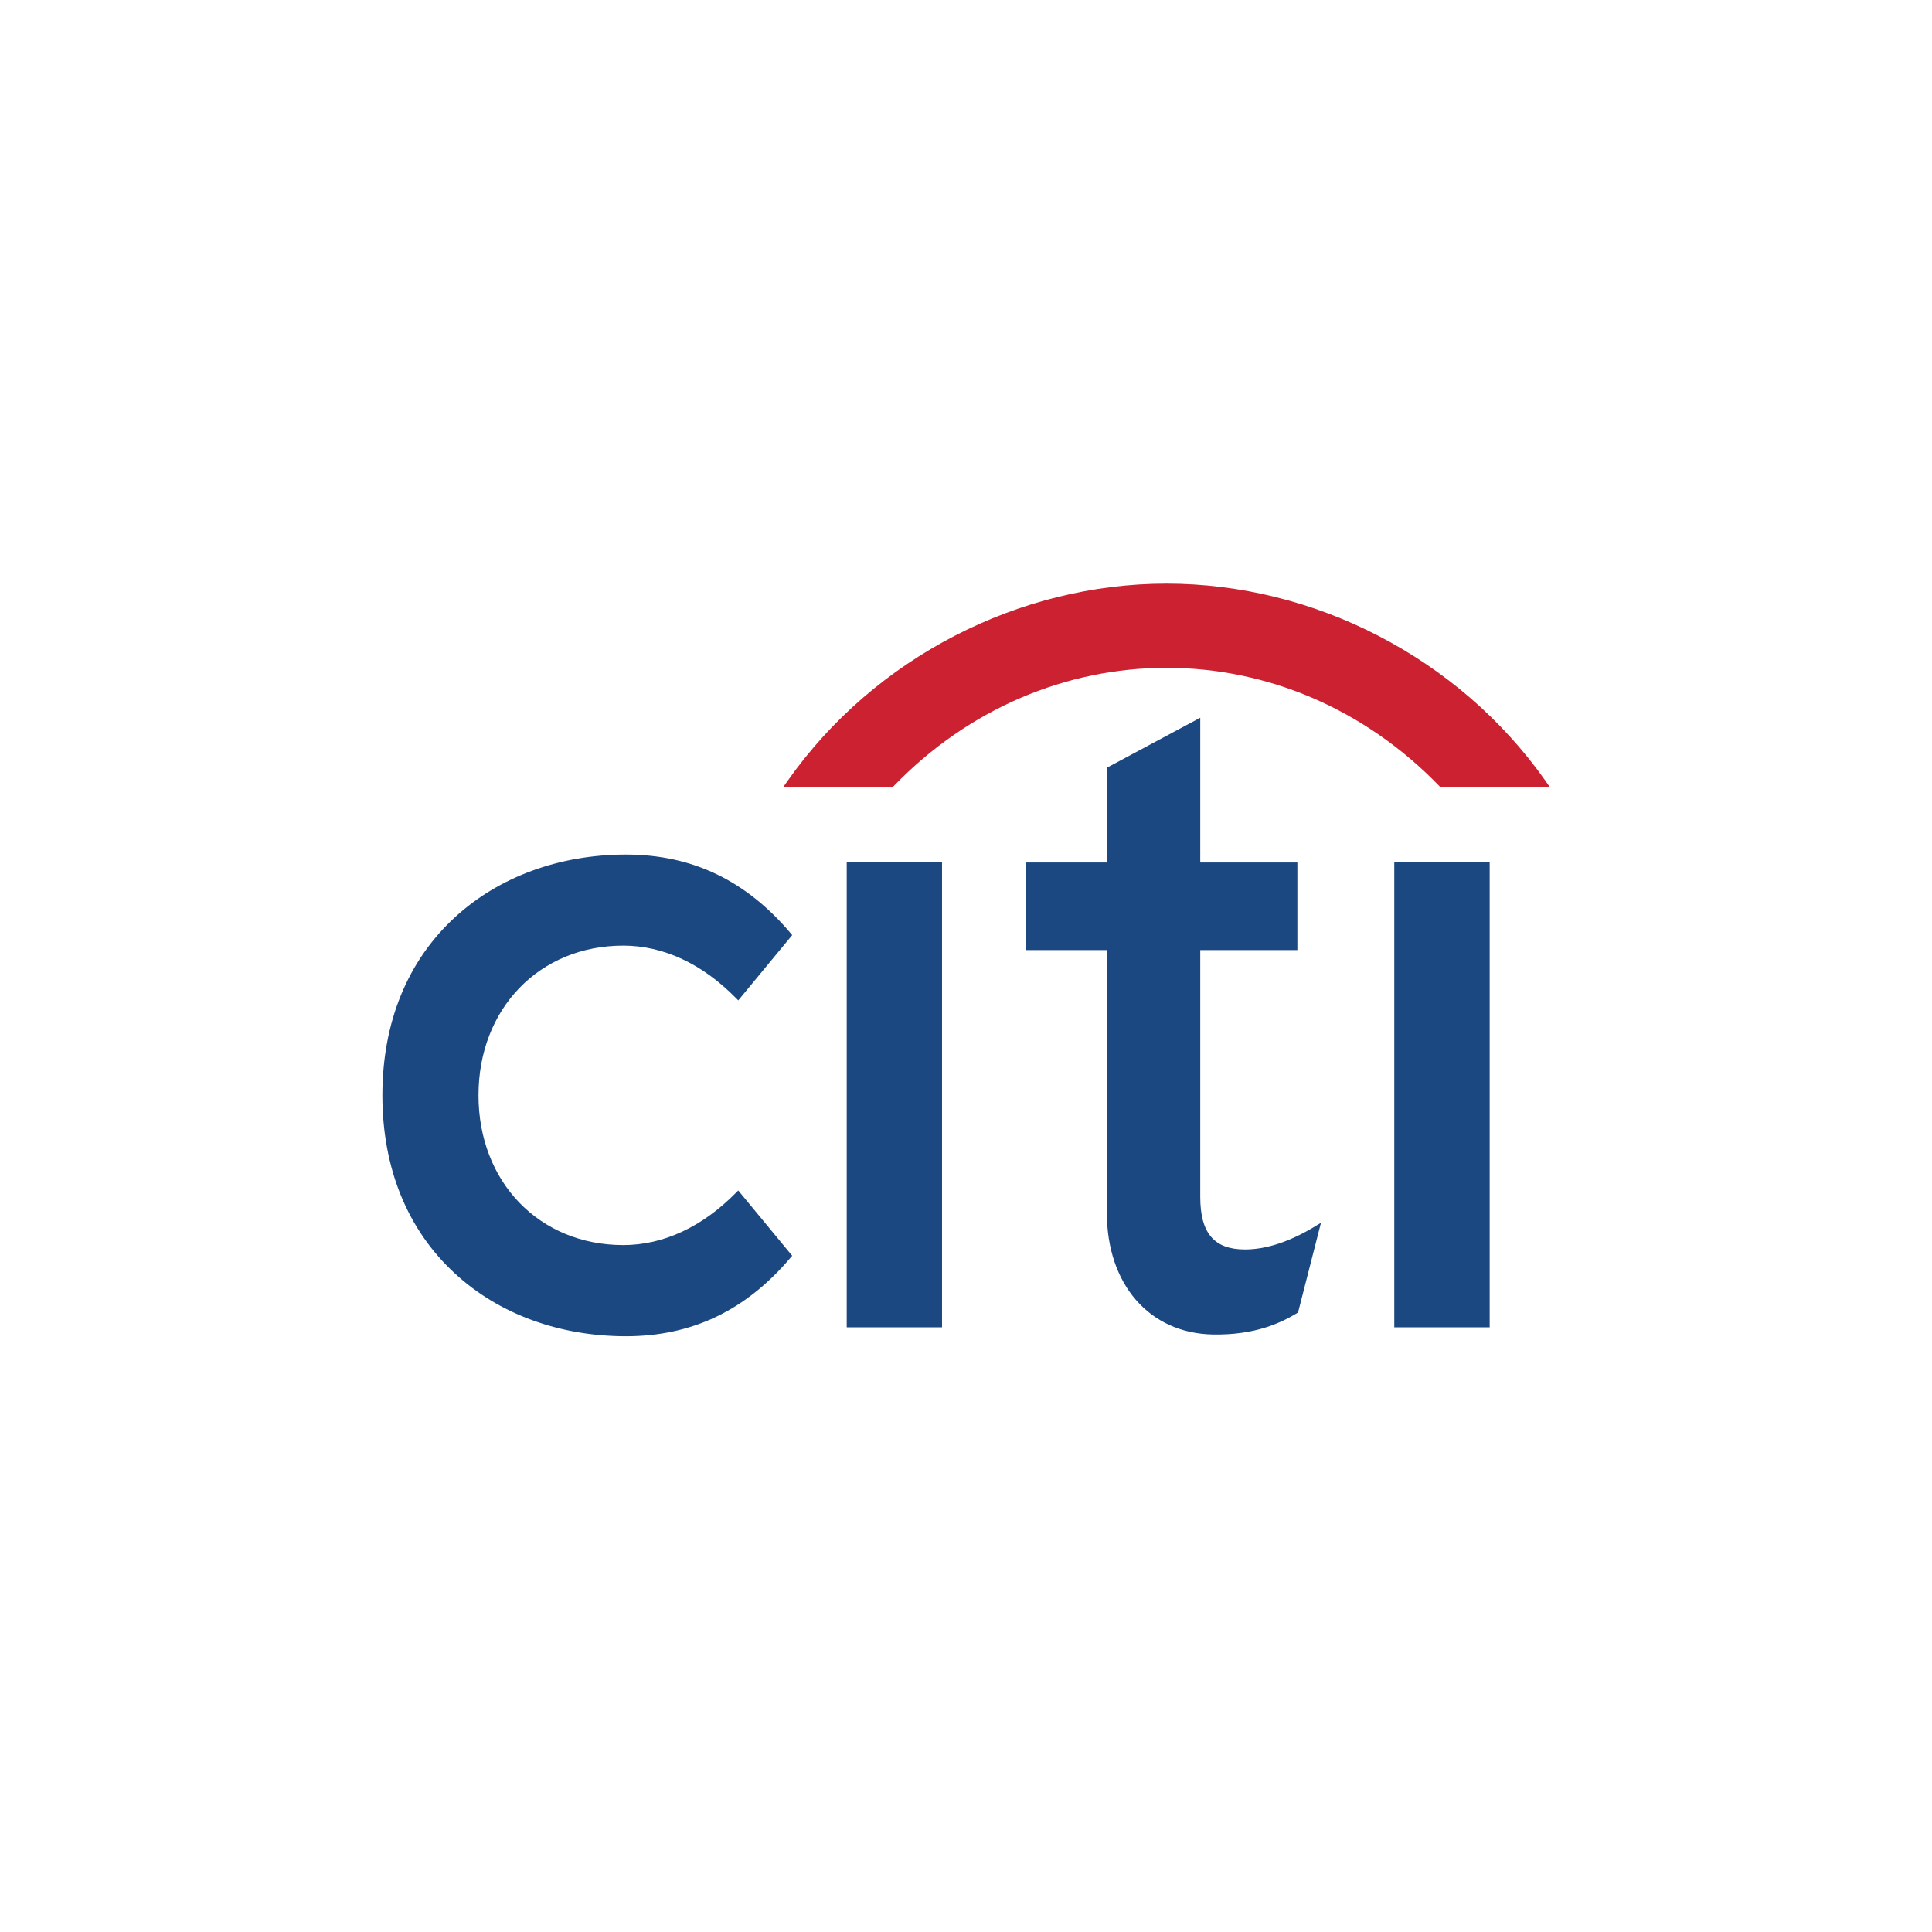<svg width="96" height="96" viewBox="0 0 96 96" fill="none" xmlns="http://www.w3.org/2000/svg">
<path fill-rule="evenodd" clip-rule="evenodd" d="M36.684 59.154L36.579 59.257C34.905 60.962 32.966 61.867 30.97 61.867C26.803 61.867 23.776 58.739 23.776 54.424C23.776 50.117 26.803 46.987 30.97 46.987C32.966 46.987 34.905 47.894 36.579 49.603L36.684 49.708L39.364 46.466L39.292 46.378C37.065 43.743 34.389 42.463 31.1 42.463C27.802 42.463 24.784 43.573 22.61 45.575C20.246 47.746 19 50.804 19 54.425C19 58.047 20.246 61.112 22.61 63.282C24.784 65.294 27.801 66.397 31.1 66.397C34.389 66.397 37.065 65.116 39.292 62.481L39.364 62.399L36.684 59.154ZM42.073 65.954H46.809V42.836H42.073V65.954ZM65.361 60.928C64.095 61.697 62.92 62.085 61.863 62.085C60.333 62.085 59.64 61.277 59.64 59.478V47.21H64.466V42.857H59.64V35.663L54.999 38.148V42.857H50.995V47.21H54.999V60.261C54.999 63.814 57.105 66.243 60.251 66.309C62.385 66.351 63.671 65.715 64.452 65.248L64.5 65.216L65.639 60.758L65.361 60.928ZM69.281 65.954H74.021V42.836H69.281V65.954Z" fill="#1C4882"/>
<path fill-rule="evenodd" clip-rule="evenodd" d="M76.782 38.783C72.456 32.655 65.272 29 57.962 29C50.655 29 43.468 32.656 39.149 38.783L38.927 39.097H44.376L44.434 39.032C48.144 35.208 52.985 33.183 57.962 33.183C62.94 33.183 67.779 35.208 71.494 39.032L71.557 39.097H77L76.782 38.783Z" fill="#CC2131"/>
</svg>
